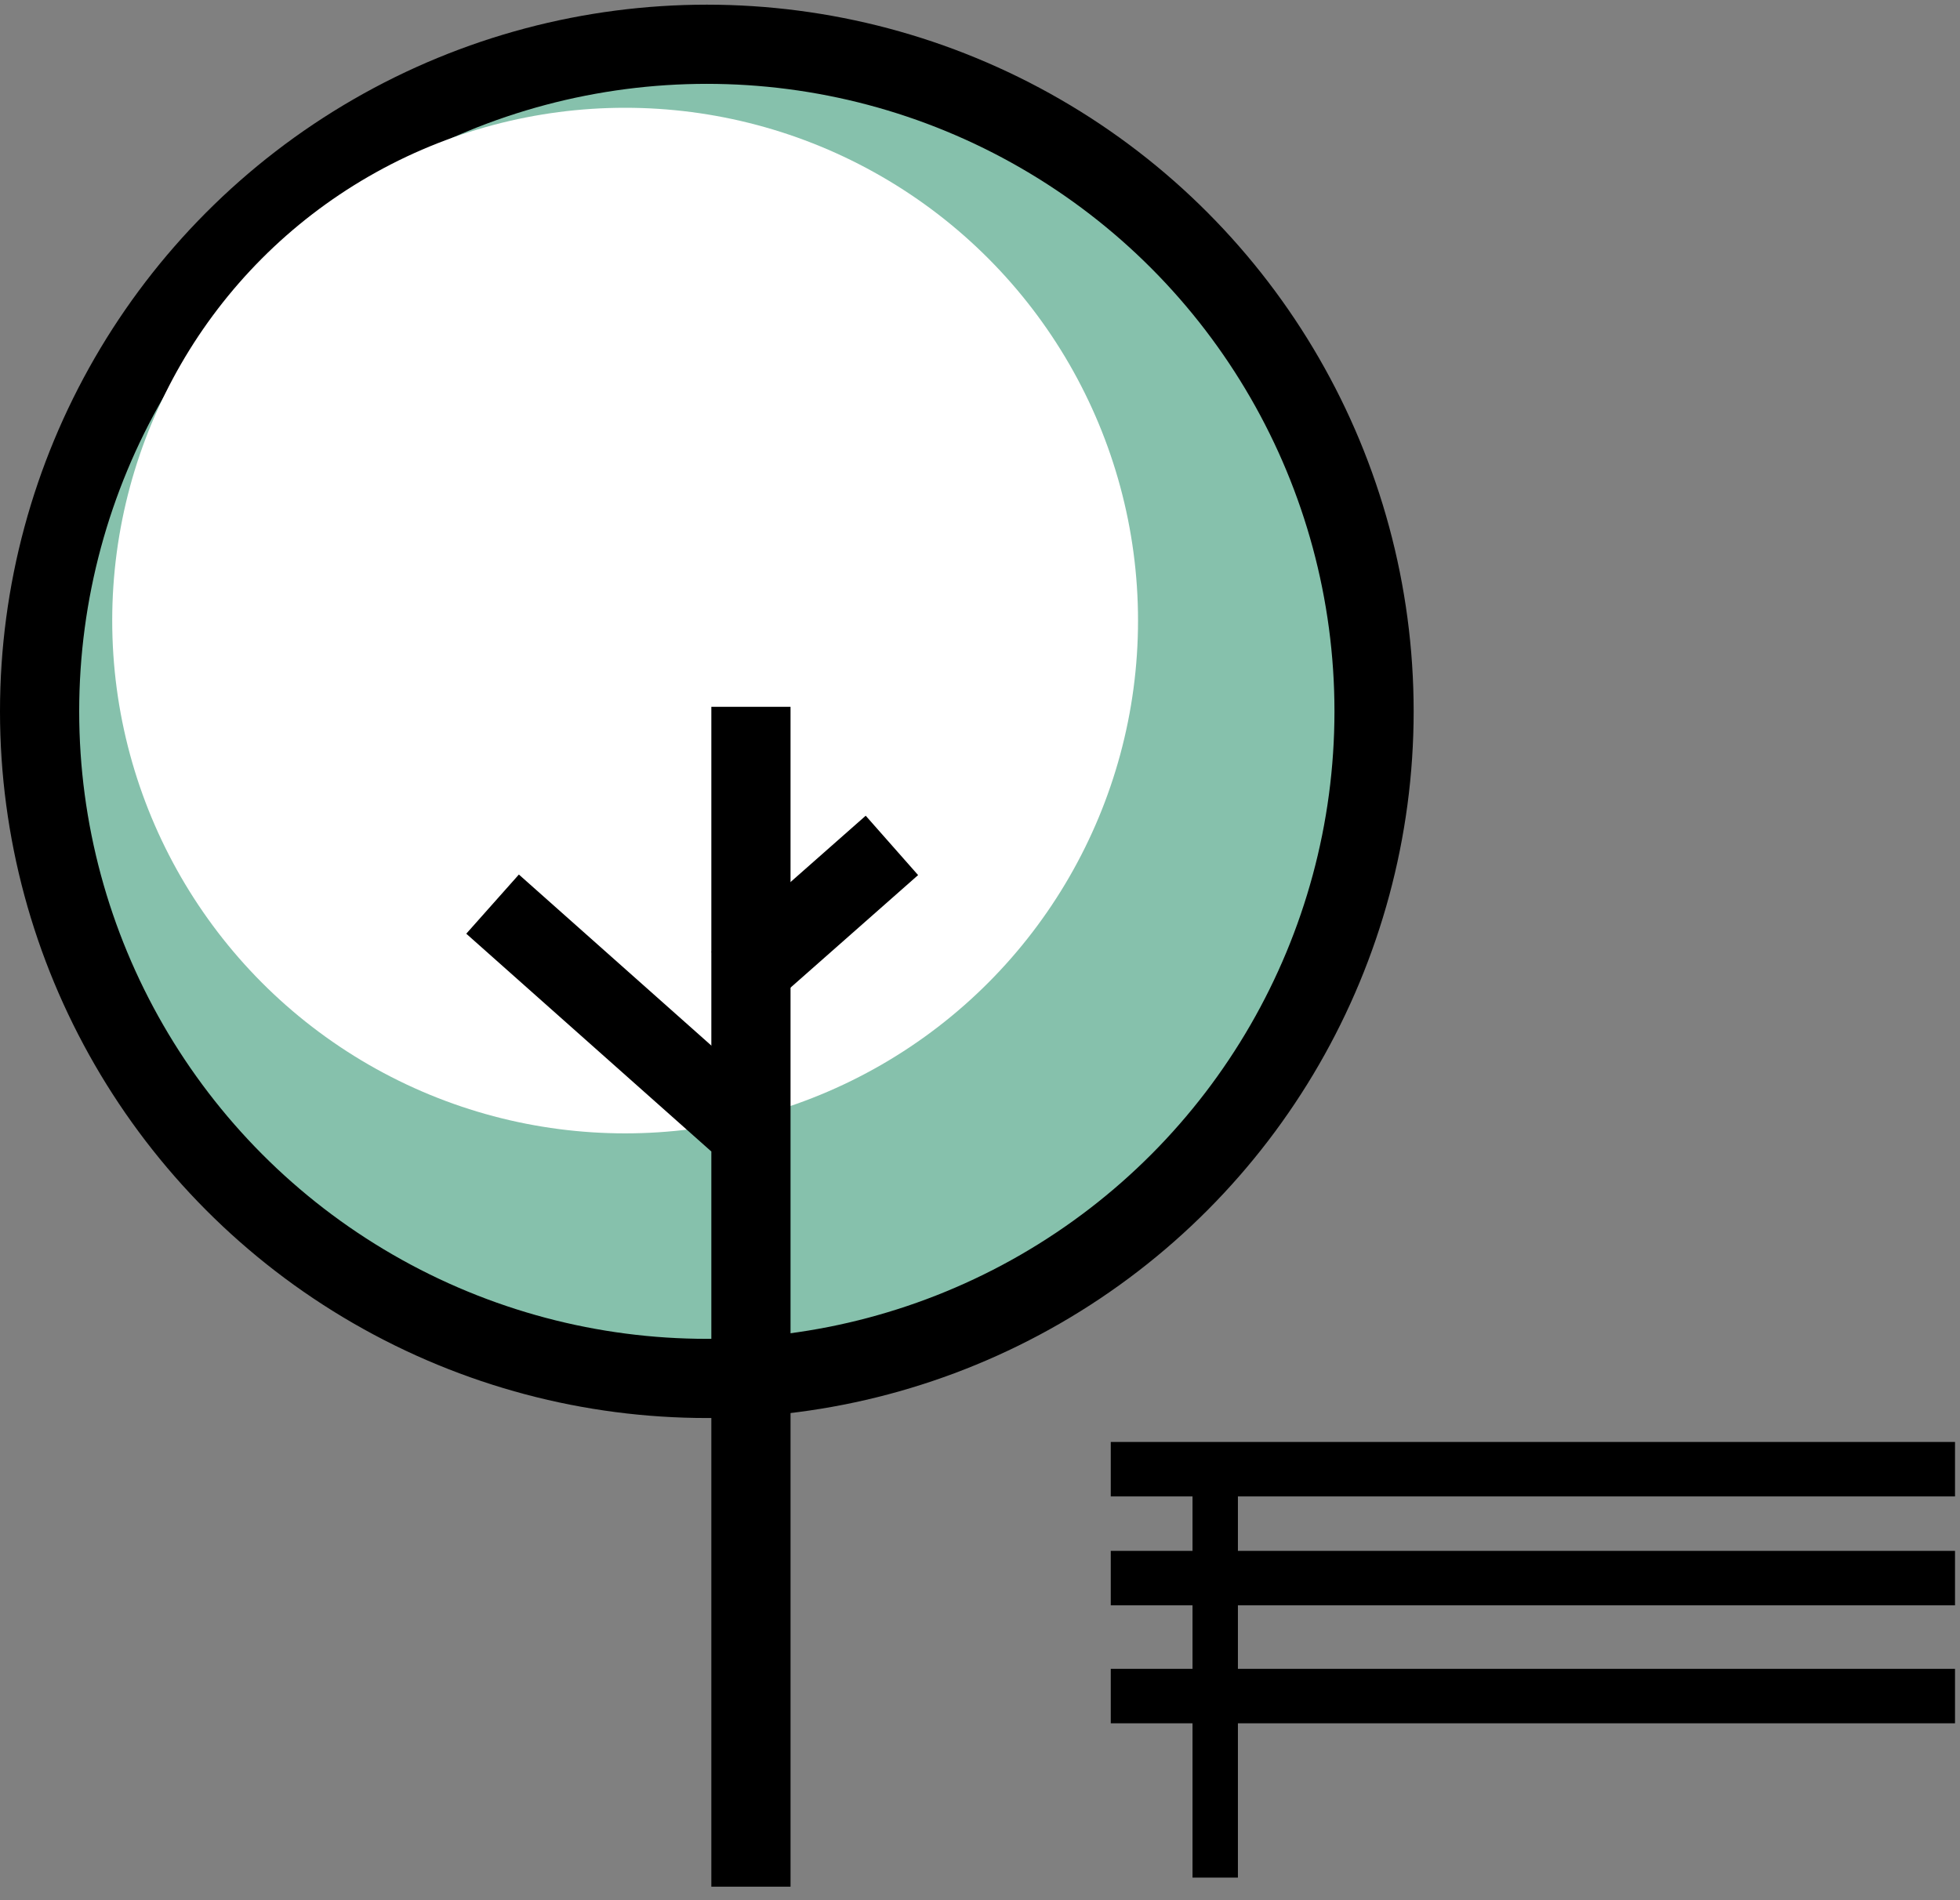 <svg width="99" height="96" viewBox="0 0 99 96" fill="none" xmlns="http://www.w3.org/2000/svg">
<rect x="0" y="0" width="99" height="96" fill="#808080" stroke="none"/>
<circle cx="35.702" cy="35.938" r="33.702" fill="#86C1AC" stroke="black" stroke-width="4"/>
<circle cx="31.575" cy="31.352" r="25.907" fill="white"/>
<line x1="37.93" y1="35.709" x2="37.93" y2="95.318" stroke="black" stroke-width="4"/>
<line x1="24.88" y1="45.677" x2="37.26" y2="56.682" stroke="black" stroke-width="4"/>
<line x1="45.05" y1="42.711" x2="37.255" y2="49.589" stroke="black" stroke-width="4"/>
<rect x="56.105" y="72.85" width="42.643" height="2.751" fill="black"/>
<rect x="60.234" y="94.859" width="20.634" height="2.293" transform="rotate(-90 60.234 94.859)" fill="black"/>
<rect x="56.105" y="78.352" width="42.643" height="2.751" fill="black"/>
<rect x="56.105" y="84.312" width="42.643" height="2.751" fill="black"/>
</svg>
